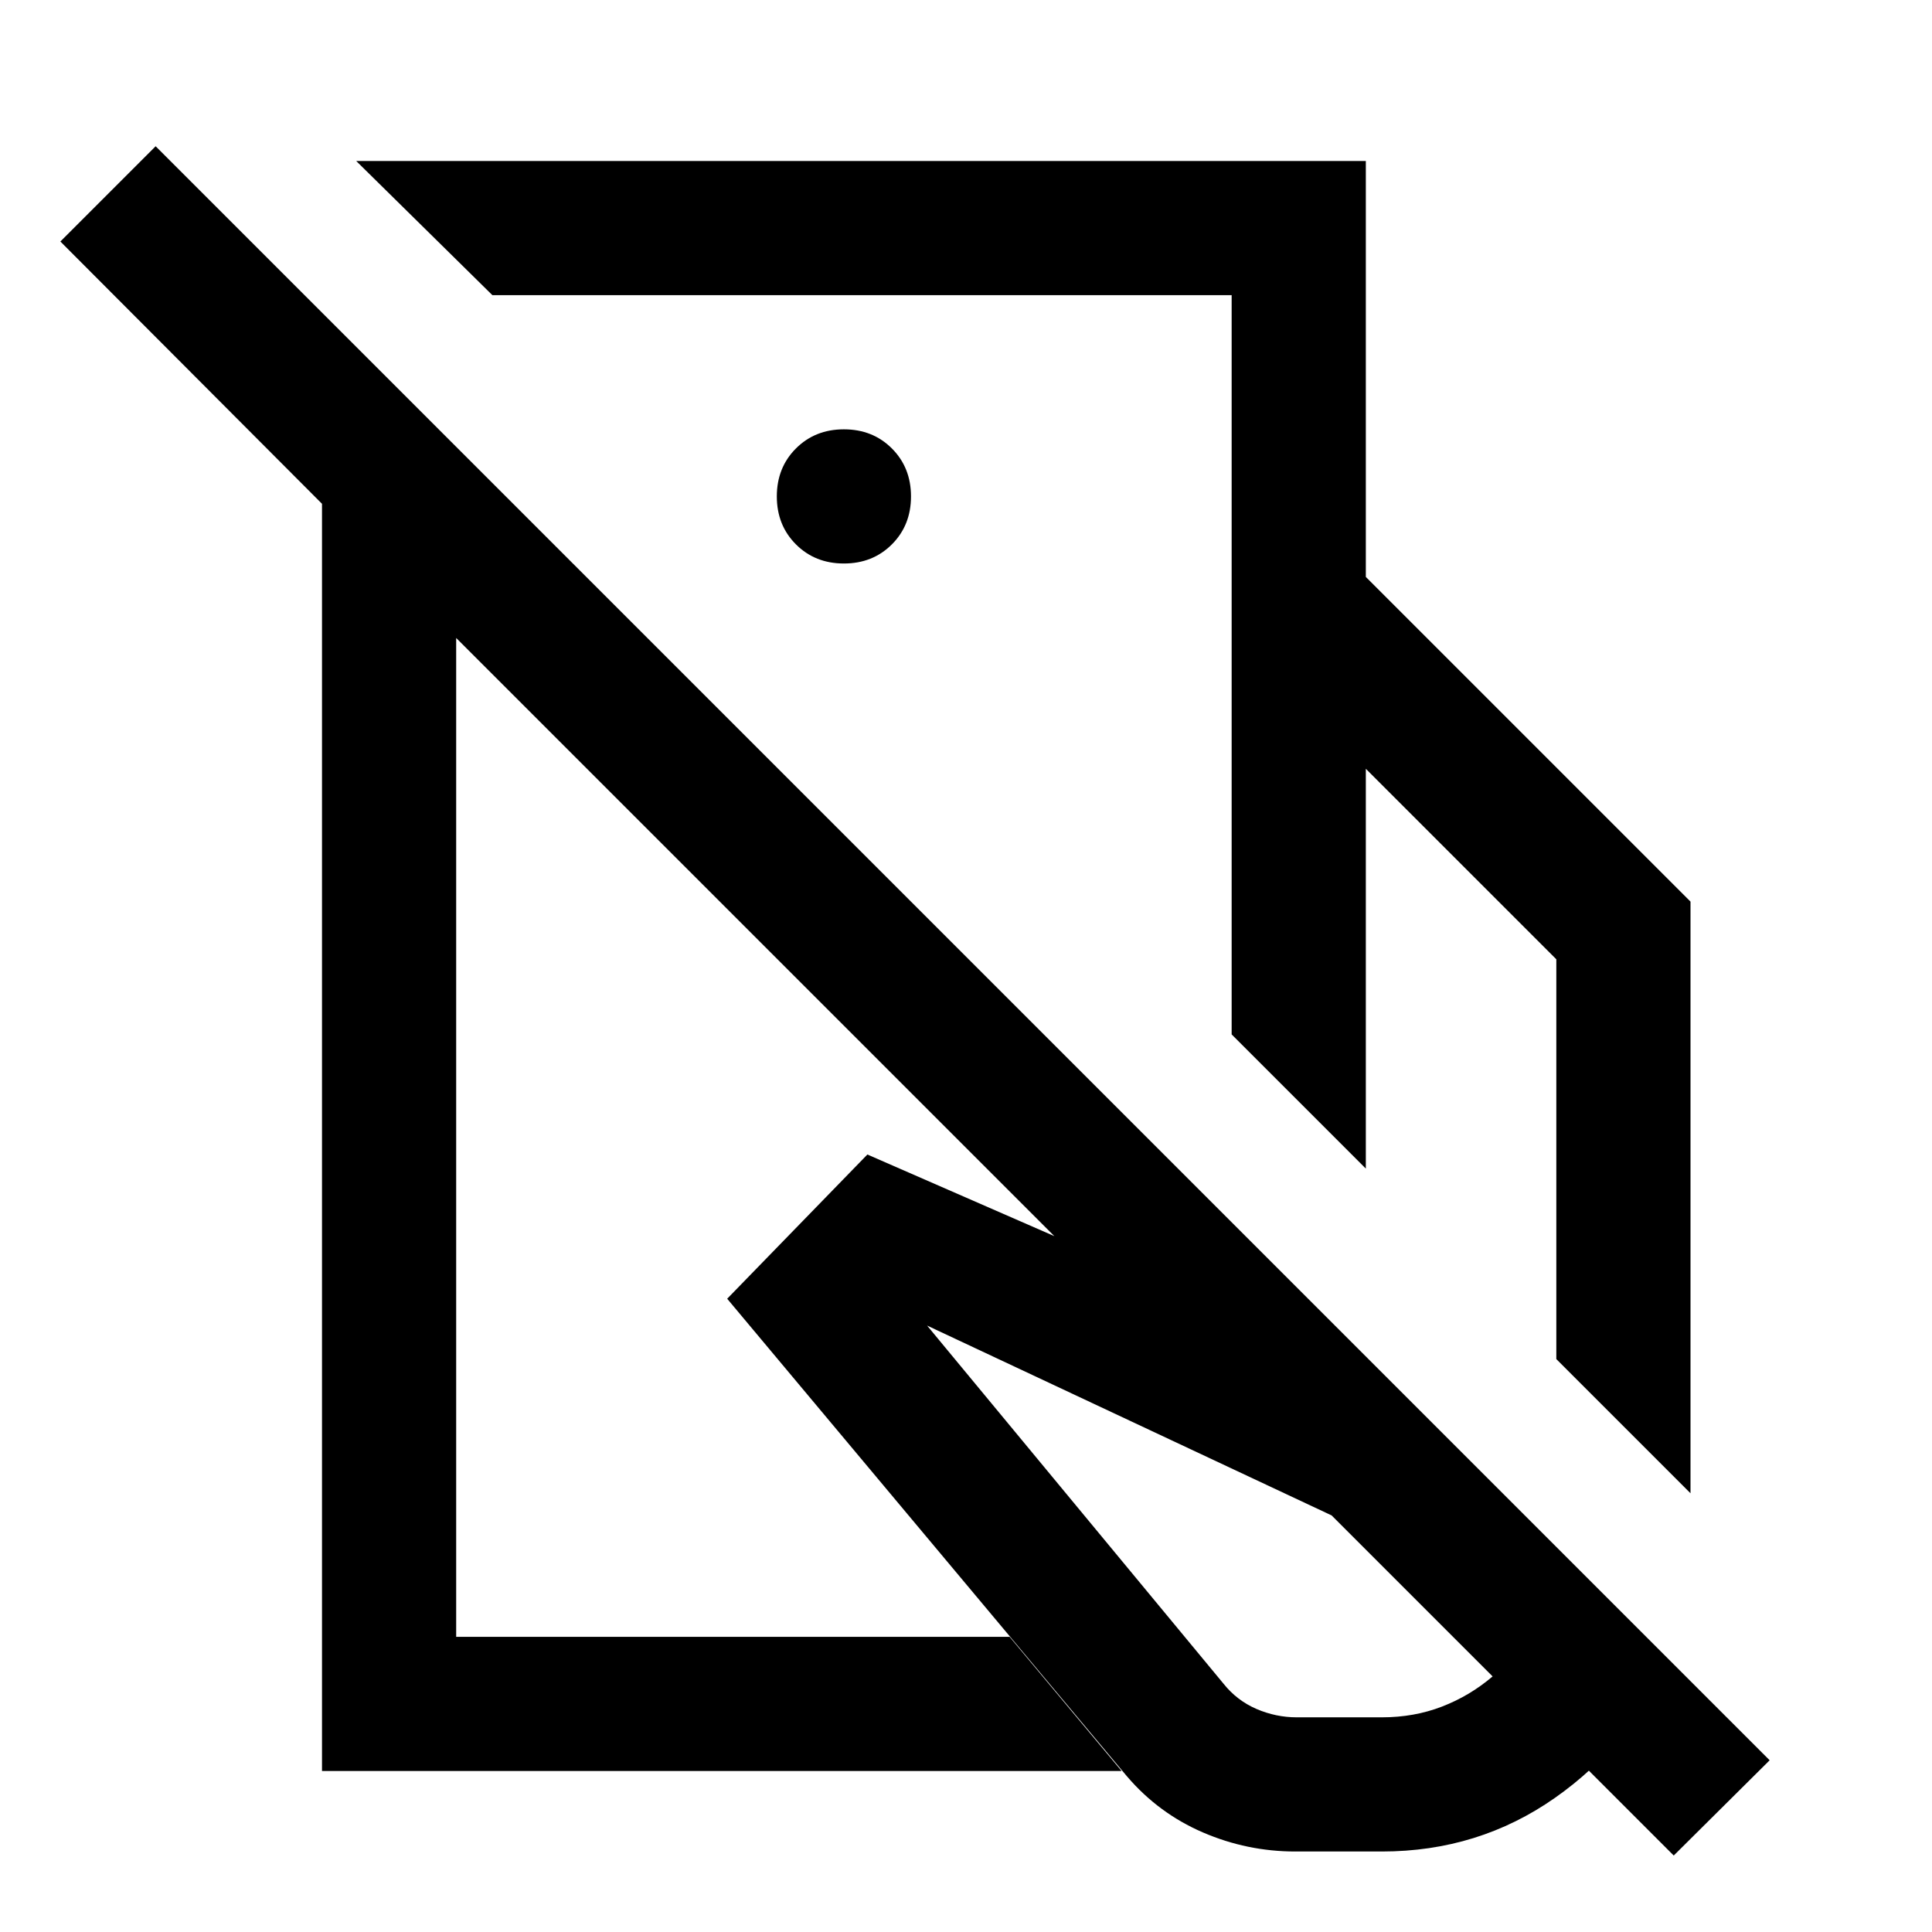 <svg xmlns="http://www.w3.org/2000/svg" height="40" viewBox="0 -960 960 960" width="40"><path d="M612-446v-227.33h66.67L840-512v294l-66.67-66.67v-198.66L678.67-578v198.67L612-446Zm31.67 406q-24 0-46-9.5T560-77.33L361.33-314.67 431-386.33l260.33 113.66 137 137.34q-17.66 42-55.66 68.66-38 26.67-86 26.67h-43ZM612-673.33v-140H244.67L177-880h501.67v206.67H612Zm32.33 566.66h42.34q16 0 29.83-5.33 13.83-5.33 25.17-15l-80-80-201-94.33 147.33 178q6.67 8.33 16.33 12.5 9.67 4.16 20 4.16ZM428-649.33Zm40.33 248Zm411 316L831.67-38l-605-605v496.33h275L557.33-80H160v-629.67L30-840l47.33-47.33 802 802ZM419.33-680q14.34 0 23.84-9.5t9.5-23.83q0-14.34-9.5-23.84t-23.84-9.5q-14.33 0-23.83 9.5-9.5 9.5-9.5 23.84 0 14.33 9.5 23.83 9.5 9.5 23.83 9.5Z"/></svg>